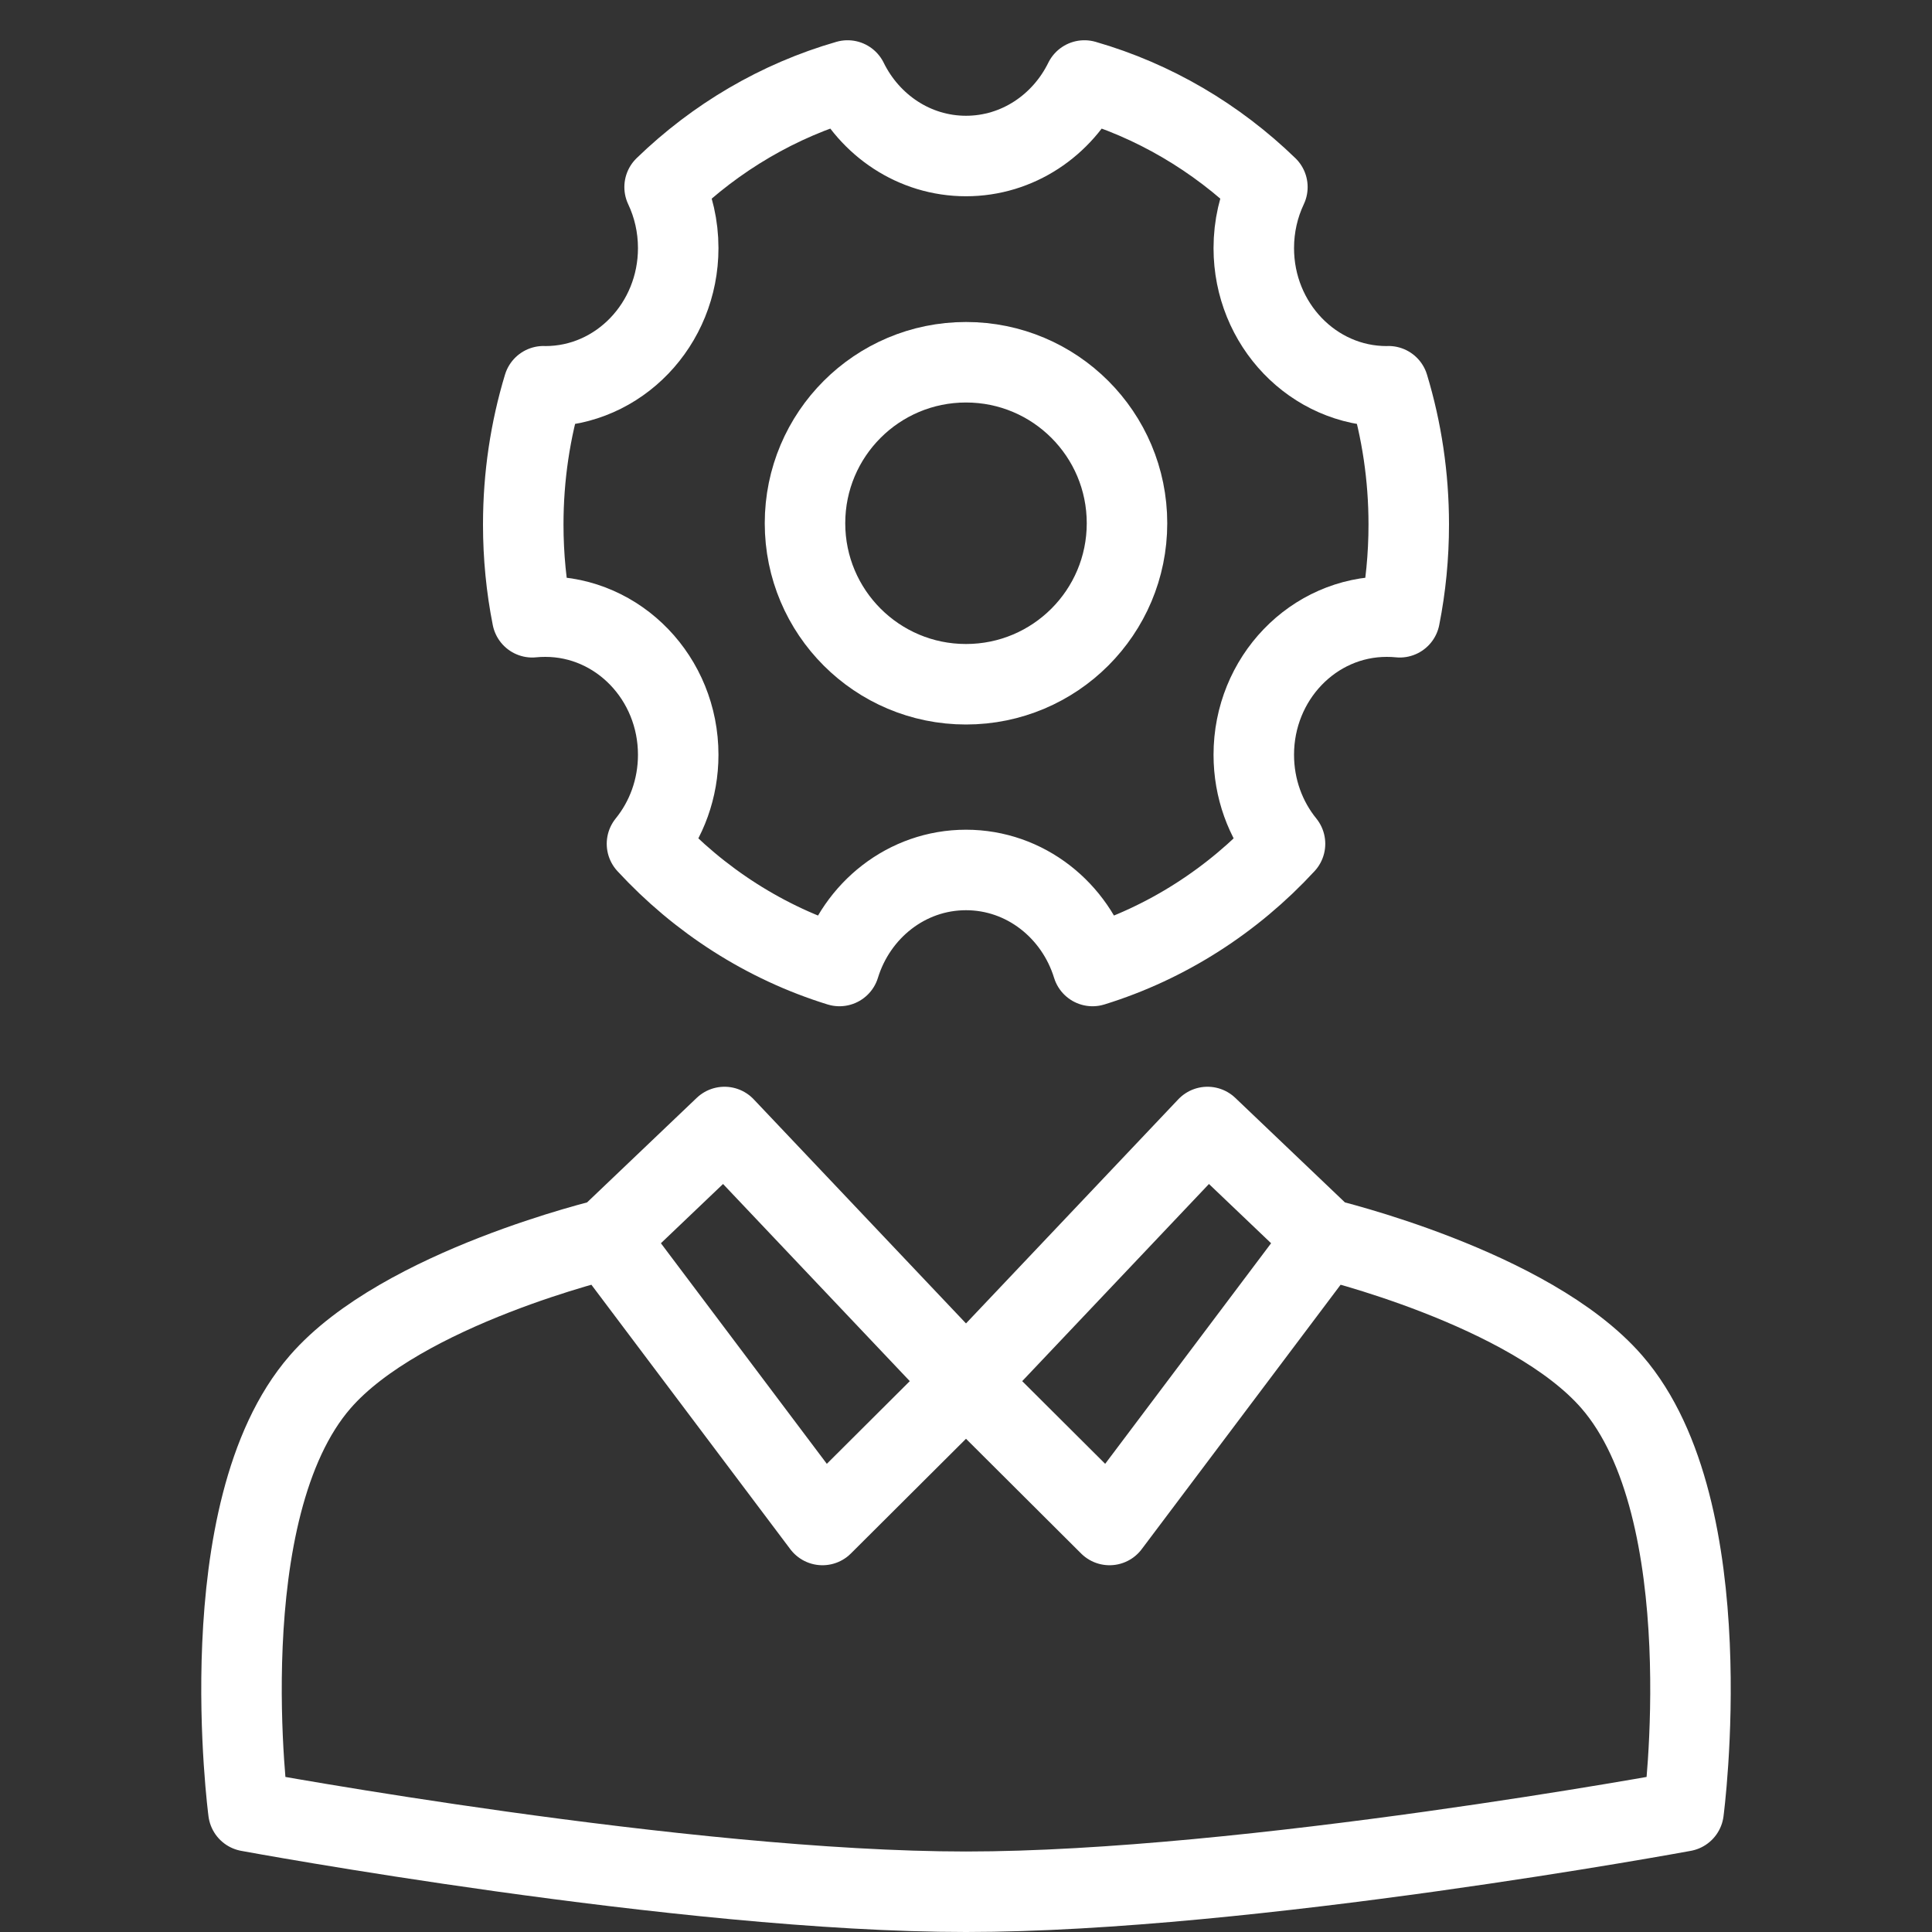 <svg width="24" height="24" viewBox="0 0 24 24" fill="none" xmlns="http://www.w3.org/2000/svg">
<rect x="0" y="0" width="24" height="24" fill="#333333" stroke="none"/>
<g clip-path="url(#clip0_267_362)">
<path d="M12 17.167L15 14L16.457 15.389M12 17.167L9 14L7.543 15.389M12 17.167L13.783 18.944L16.457 15.389M12 17.167L10.217 18.944L7.543 15.389M16.457 15.389C16.457 15.389 19.004 15.993 20.023 17.167C21.409 18.763 20.914 22.5 20.914 22.5C20.914 22.5 15.503 23.5 12 23.5C8.497 23.5 3.086 22.5 3.086 22.5C3.086 22.5 2.591 18.763 3.977 17.167C4.996 15.993 7.543 15.389 7.543 15.389" stroke="white" stroke-linejoin="round"/>
<path d="M10.428 12C9.506 11.715 8.686 11.185 8.037 10.482C8.279 10.184 8.425 9.798 8.425 9.376C8.425 8.428 7.686 7.66 6.775 7.66C6.72 7.66 6.665 7.662 6.612 7.668C6.538 7.295 6.5 6.91 6.5 6.515C6.5 5.917 6.588 5.34 6.752 4.798C6.76 4.798 6.767 4.799 6.775 4.799C7.686 4.799 8.425 4.03 8.425 3.082C8.425 2.81 8.364 2.552 8.256 2.324C8.892 1.708 9.668 1.248 10.529 1C10.802 1.556 11.358 1.938 12 1.938C12.642 1.938 13.198 1.556 13.471 1C14.332 1.248 15.108 1.708 15.744 2.324C15.636 2.552 15.575 2.81 15.575 3.082C15.575 4.03 16.314 4.799 17.225 4.799C17.233 4.799 17.241 4.798 17.248 4.798C17.412 5.34 17.5 5.917 17.5 6.515C17.5 6.91 17.462 7.295 17.388 7.668C17.335 7.662 17.28 7.66 17.225 7.66C16.314 7.66 15.575 8.428 15.575 9.376C15.575 9.798 15.721 10.184 15.963 10.482C15.314 11.185 14.493 11.715 13.572 12C13.359 11.308 12.736 10.807 12 10.807C11.264 10.807 10.641 11.308 10.428 12Z" stroke="white" stroke-linejoin="round"/>
<path d="M12 8.5C13.105 8.5 14 7.605 14 6.5C14 5.395 13.105 4.5 12 4.5C10.895 4.5 10 5.395 10 6.5C10 7.605 10.895 8.5 12 8.5Z" stroke="white" stroke-linejoin="round"/>
</g>
<defs>
<clipPath id="clip0_267_362">
<rect width="24" height="24" fill="white"/>
</clipPath>
</defs>
</svg>
